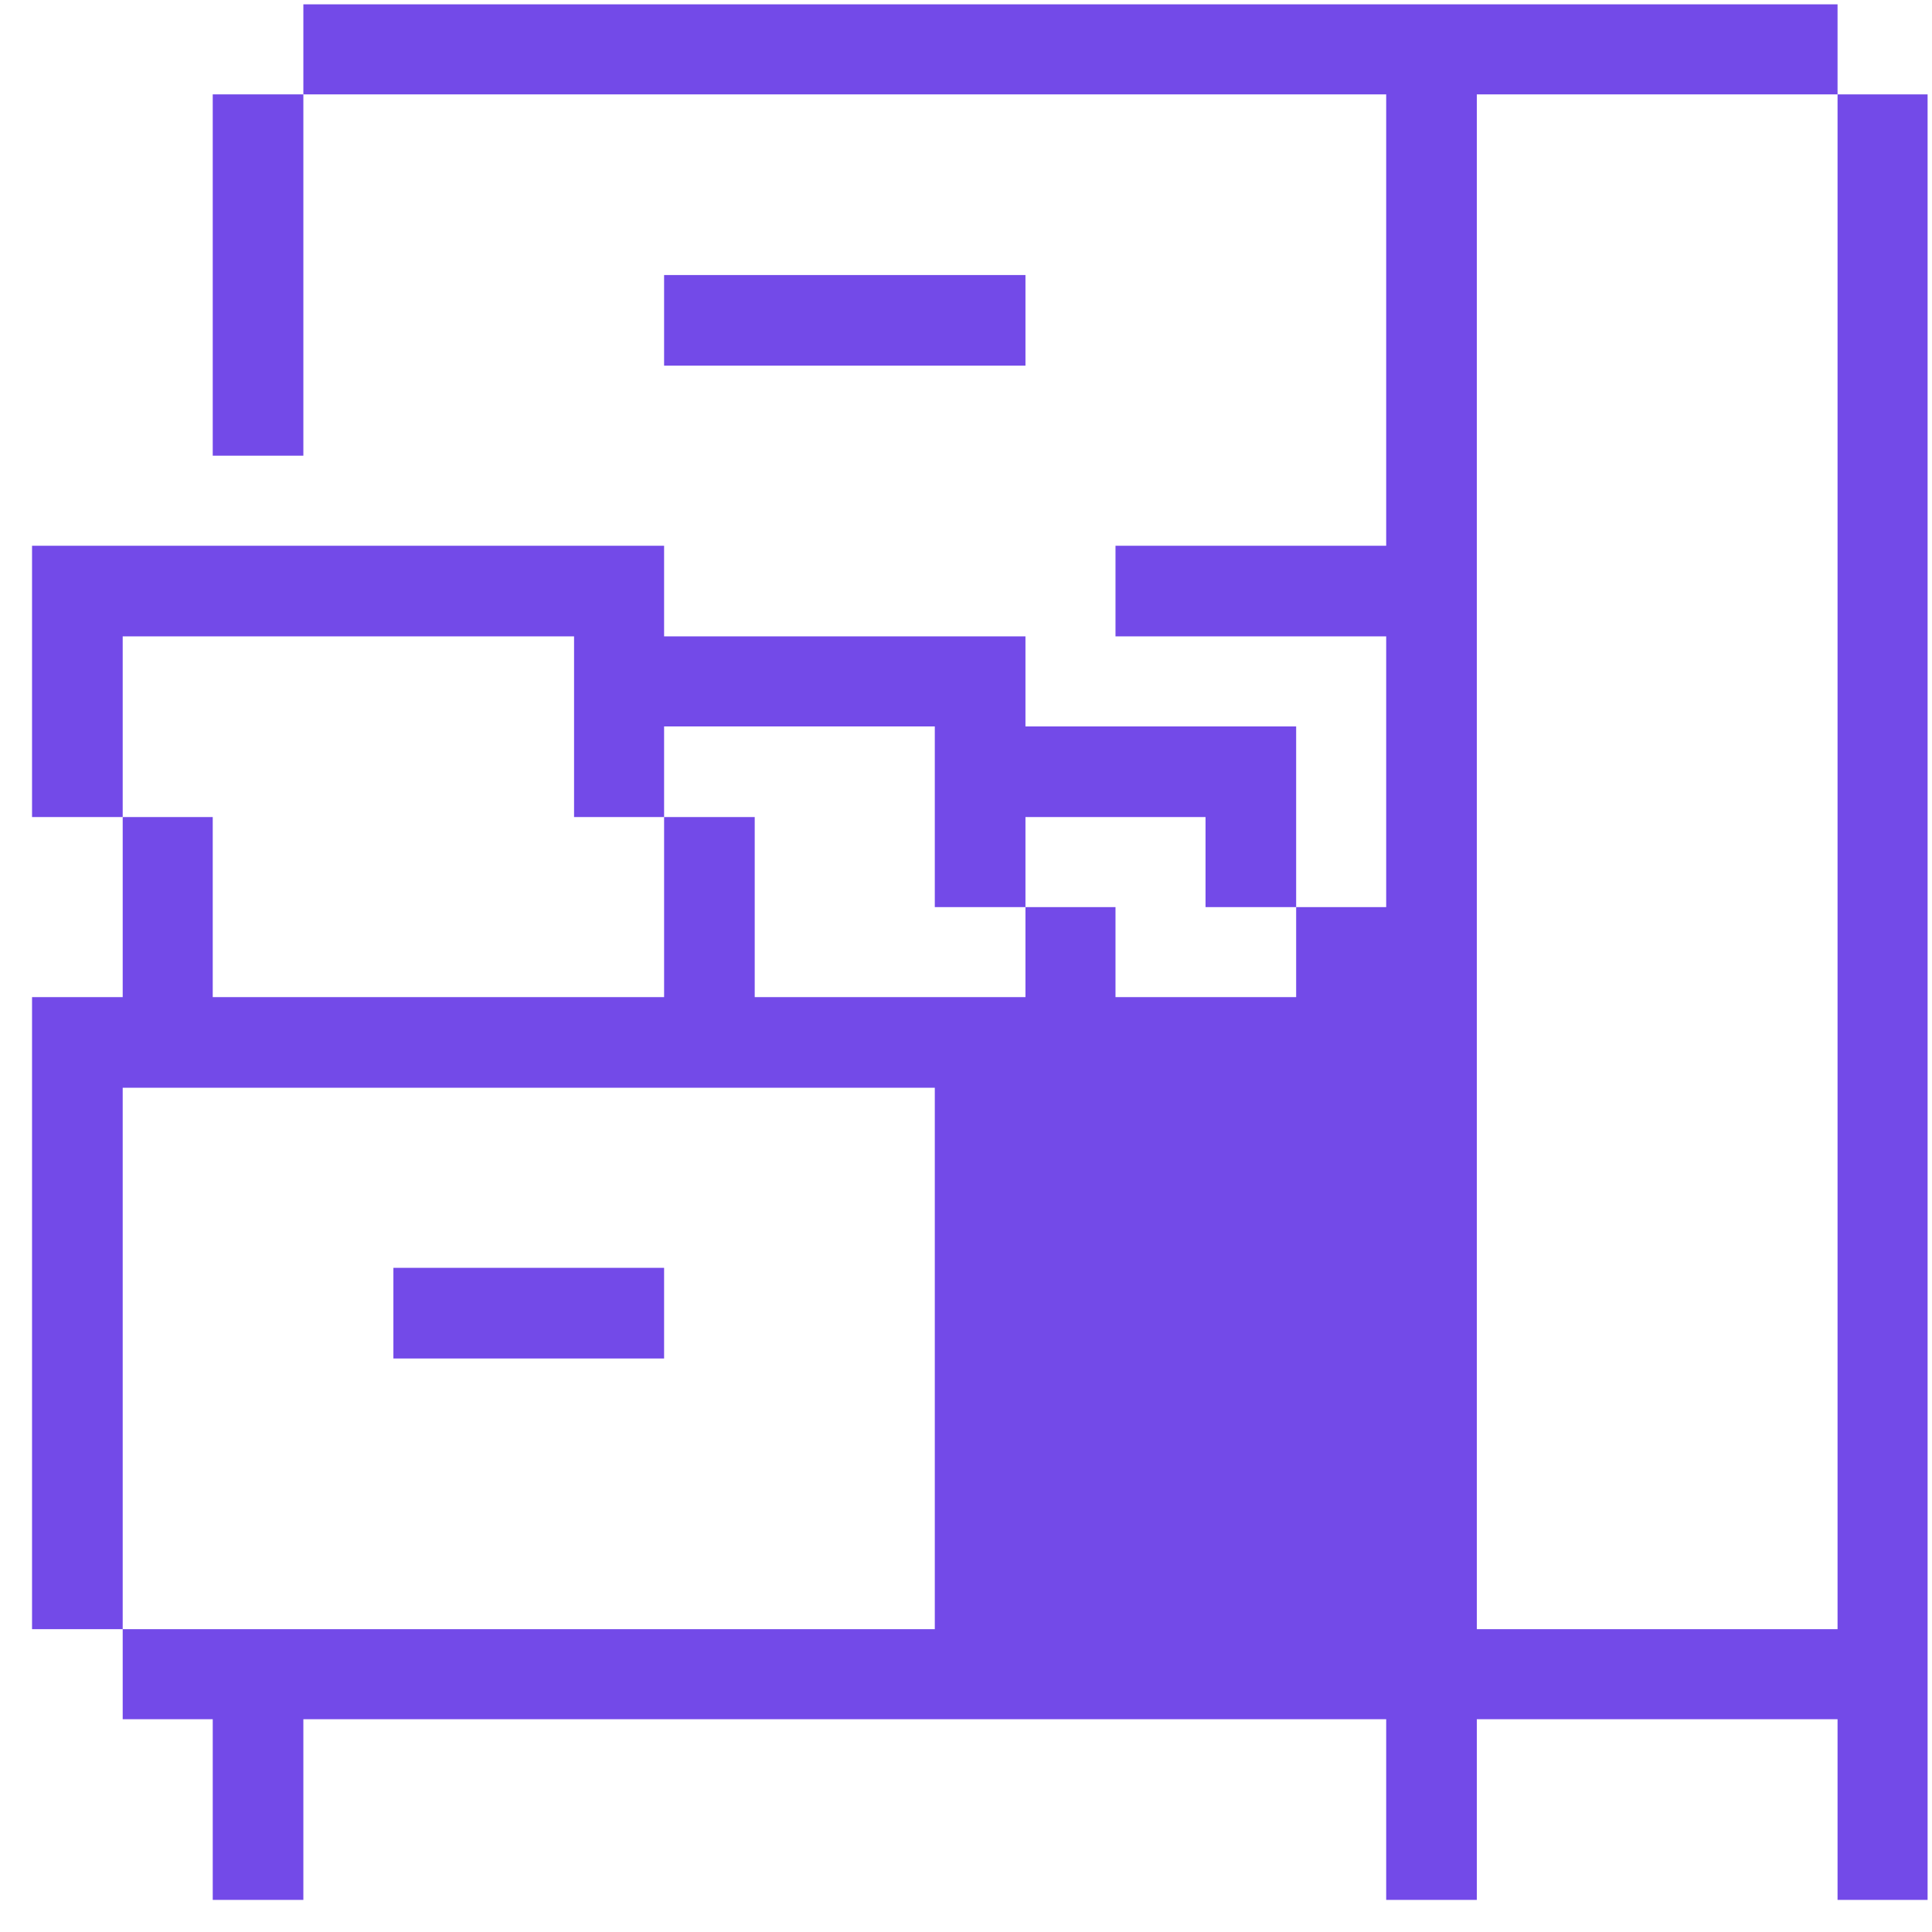 <svg width="53" height="53" viewBox="0 0 53 53" fill="none" xmlns="http://www.w3.org/2000/svg">
<g clip-path="url(#clip0_1494_6023)">
<path d="M50.409 44.693H40.513V2.589H50.409V0.119H8.322V2.589H38.027V14.972H30.601V17.458H38.027V24.884H35.557V27.354H30.601V24.884H28.131V27.354H20.704V22.414H18.218V27.354H5.836V22.414H3.366V27.354H0.879V44.693H3.366V29.84H25.644V44.693H3.366V47.163H5.836V52.119H8.322V47.163H38.027V52.119H40.513V47.163H50.409V52.119H52.879V2.589H50.409V44.693Z" fill="#734AE8"/>
<path d="M18.218 7.545H28.131V10.031H18.218V7.545Z" fill="#734AE8"/>
<path d="M10.792 34.78H18.218V37.267H10.792V34.78Z" fill="#734AE8"/>
<path d="M5.836 2.589H8.322V12.501H5.836V2.589Z" fill="#734AE8"/>
<path d="M15.748 17.458V22.414H18.218V19.928H25.644V24.884H28.131V22.414H33.071V24.884H35.557V19.928H28.131V17.458H18.218V14.972H0.879V22.414H3.366V17.458H15.748Z" fill="#734AE8"/>
</g>
<defs>
<clipPath id="clip0_1494_6023">
<rect width="52" height="52" fill="white" transform="translate(0.879 0.119)"/>
</clipPath>
</defs>
</svg>
